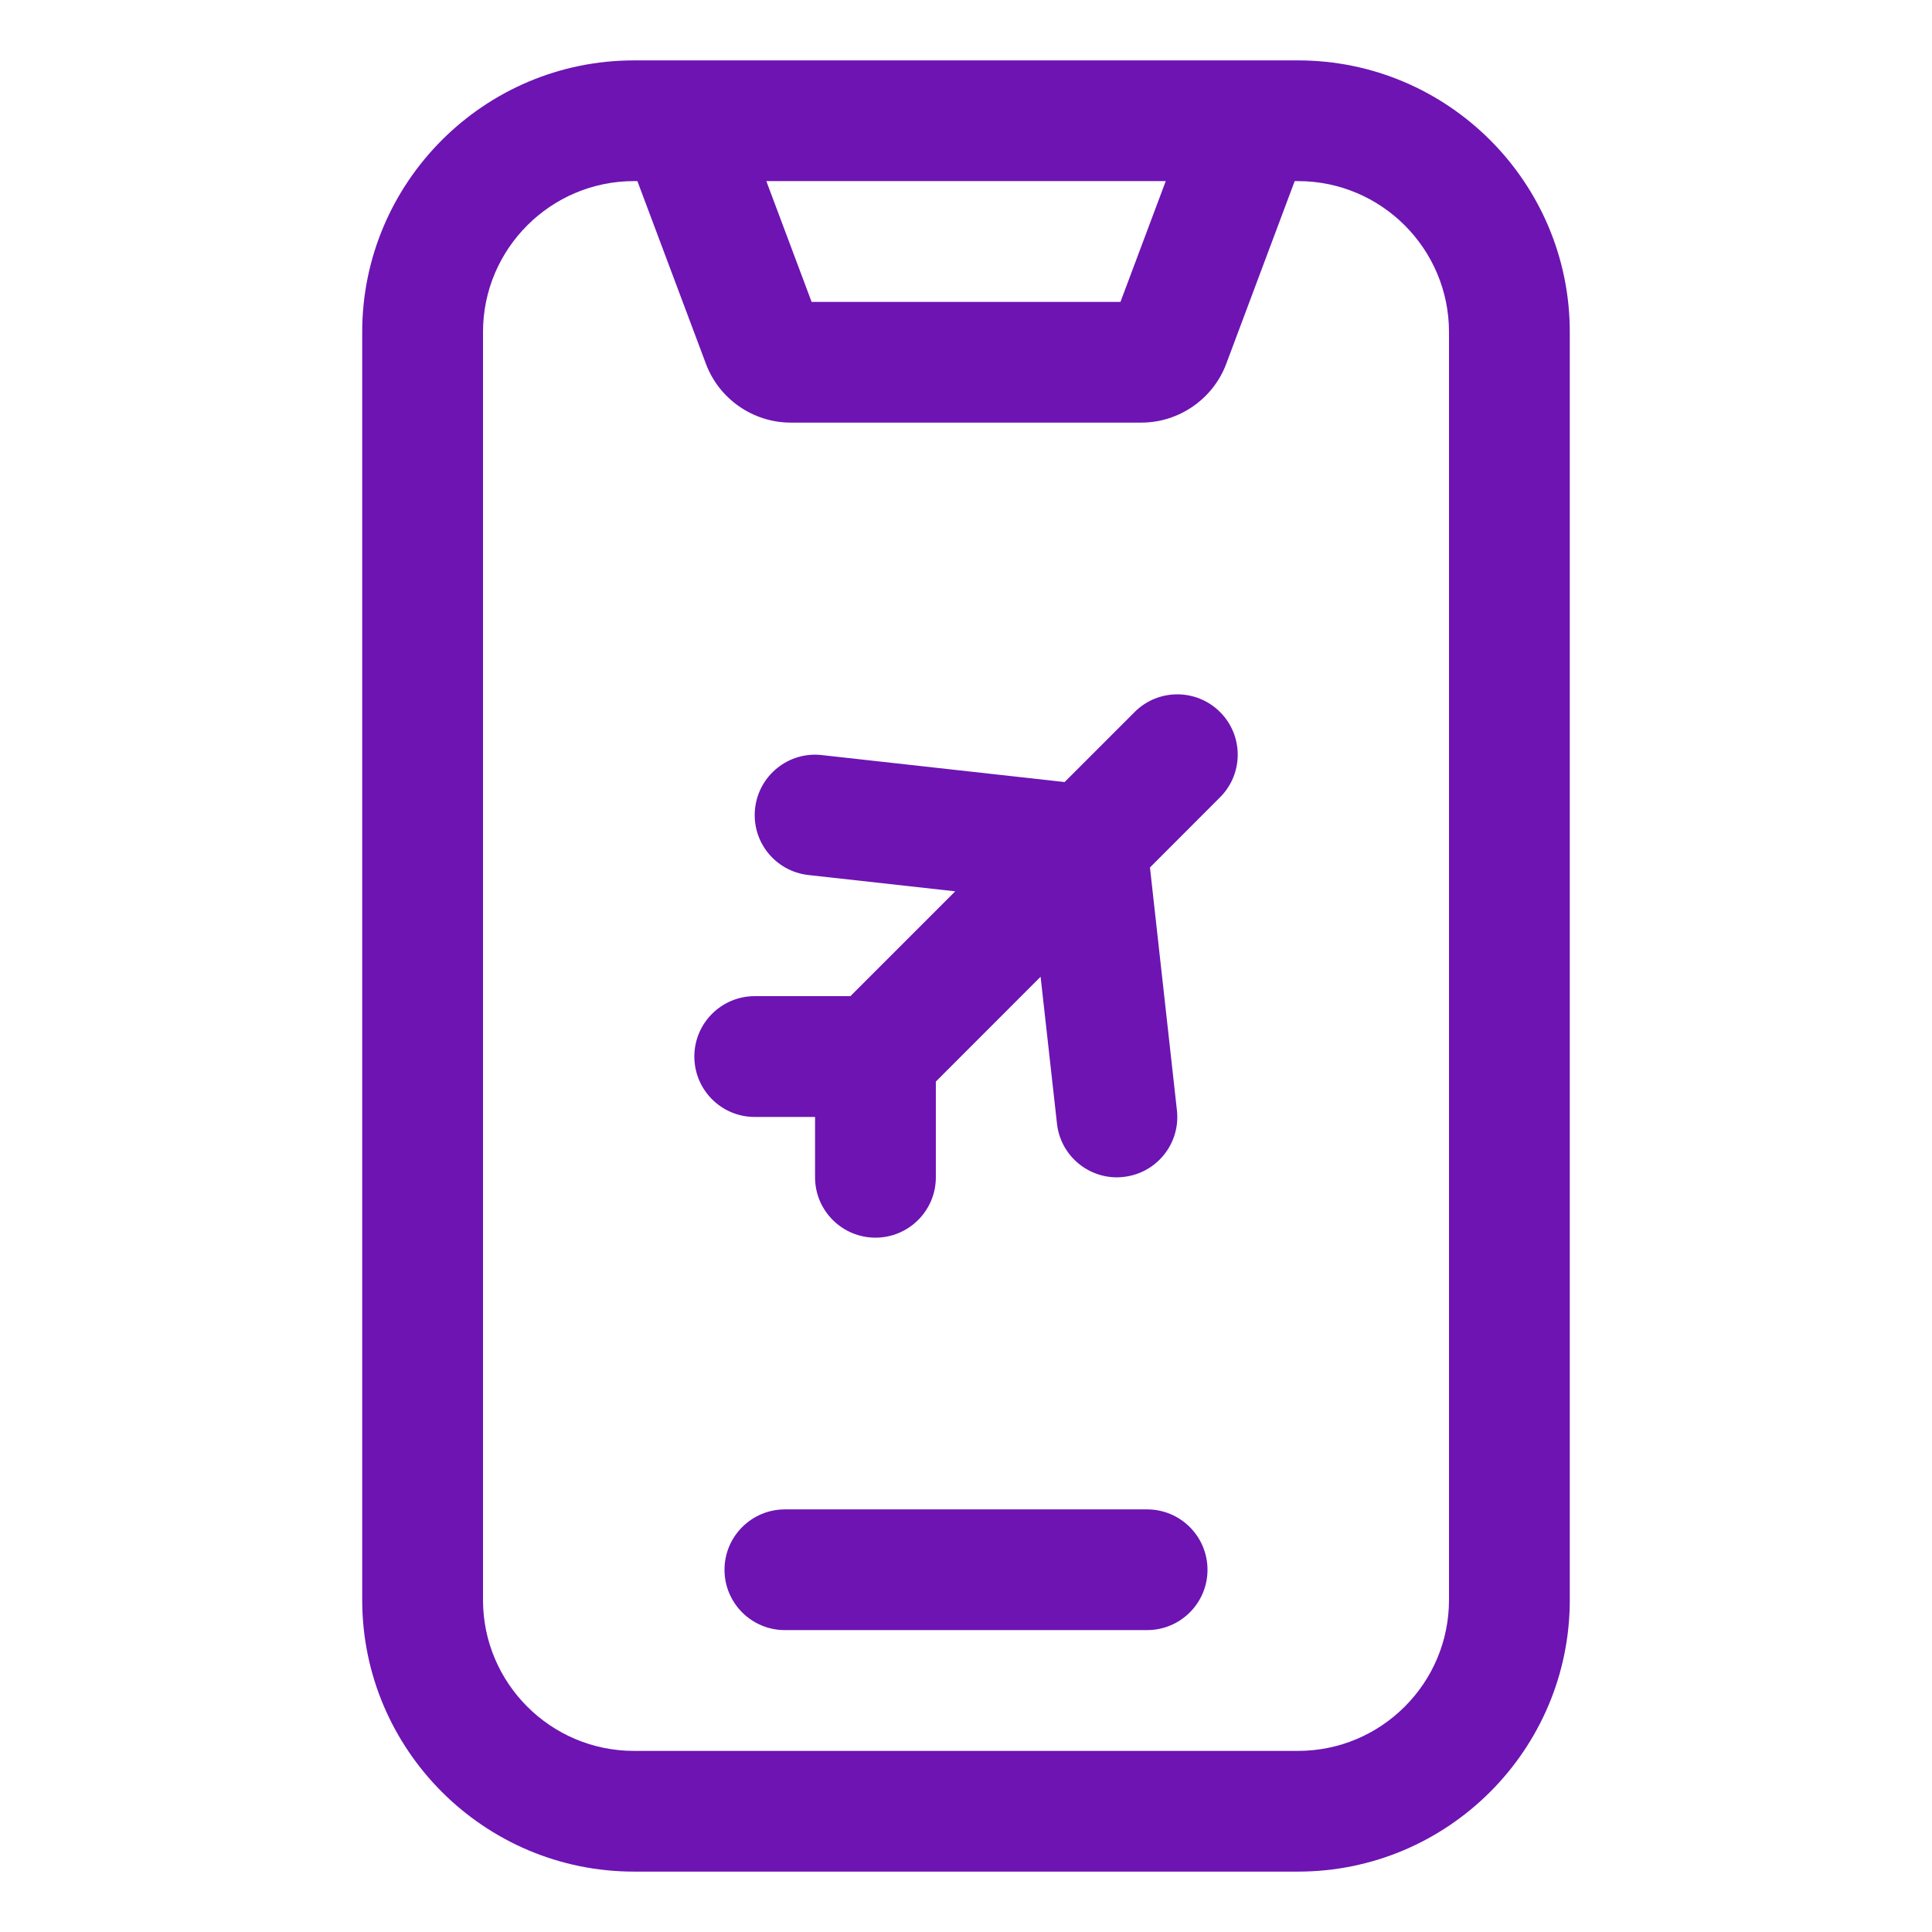 <svg width="23" height="23" viewBox="0 0 23 23" fill="none" xmlns="http://www.w3.org/2000/svg">
<path d="M13.656 17.969H9.344C8.947 17.969 8.625 18.291 8.625 18.688C8.625 19.084 8.947 19.406 9.344 19.406H13.656C14.053 19.406 14.375 19.084 14.375 18.688C14.375 18.291 14.053 17.969 13.656 17.969ZM13.508 8.476L12.674 9.31L9.783 8.989C9.39 8.944 9.033 9.229 8.989 9.624C8.945 10.018 9.229 10.373 9.624 10.417L11.372 10.611L10.124 11.859H8.984C8.588 11.859 8.266 12.181 8.266 12.578C8.266 12.975 8.588 13.297 8.984 13.297H9.703V14.016C9.703 14.412 10.025 14.734 10.422 14.734C10.819 14.734 11.141 14.412 11.141 14.016V12.876L12.388 11.628L12.583 13.376C12.623 13.744 12.935 14.016 13.296 14.016C13.322 14.016 13.349 14.014 13.376 14.011C13.771 13.967 14.055 13.612 14.011 13.218L13.69 10.327L14.524 9.492C14.805 9.212 14.805 8.757 14.524 8.476C14.243 8.196 13.788 8.196 13.508 8.476Z" fill="#6D14B3"/>
<path d="M15.453 0.719H7.547C5.764 0.719 4.312 2.17 4.312 3.953V19.047C4.312 20.83 5.764 22.281 7.547 22.281H15.453C17.237 22.281 18.688 20.83 18.688 19.047V3.953C18.688 2.17 17.237 0.719 15.453 0.719ZM13.878 2.156C13.696 2.642 13.485 3.206 13.339 3.594H9.662L9.123 2.156H13.878ZM17.25 19.047C17.25 20.038 16.444 20.844 15.453 20.844H7.547C6.556 20.844 5.75 20.038 5.75 19.047V3.953C5.75 2.962 6.556 2.156 7.547 2.156H7.588L8.404 4.331C8.56 4.75 8.966 5.031 9.413 5.031H13.588C14.034 5.031 14.44 4.751 14.597 4.334C14.775 3.861 15.179 2.78 15.413 2.156H15.453C16.444 2.156 17.25 2.962 17.25 3.953V19.047Z" fill="#6D14B3"/>
</svg>
